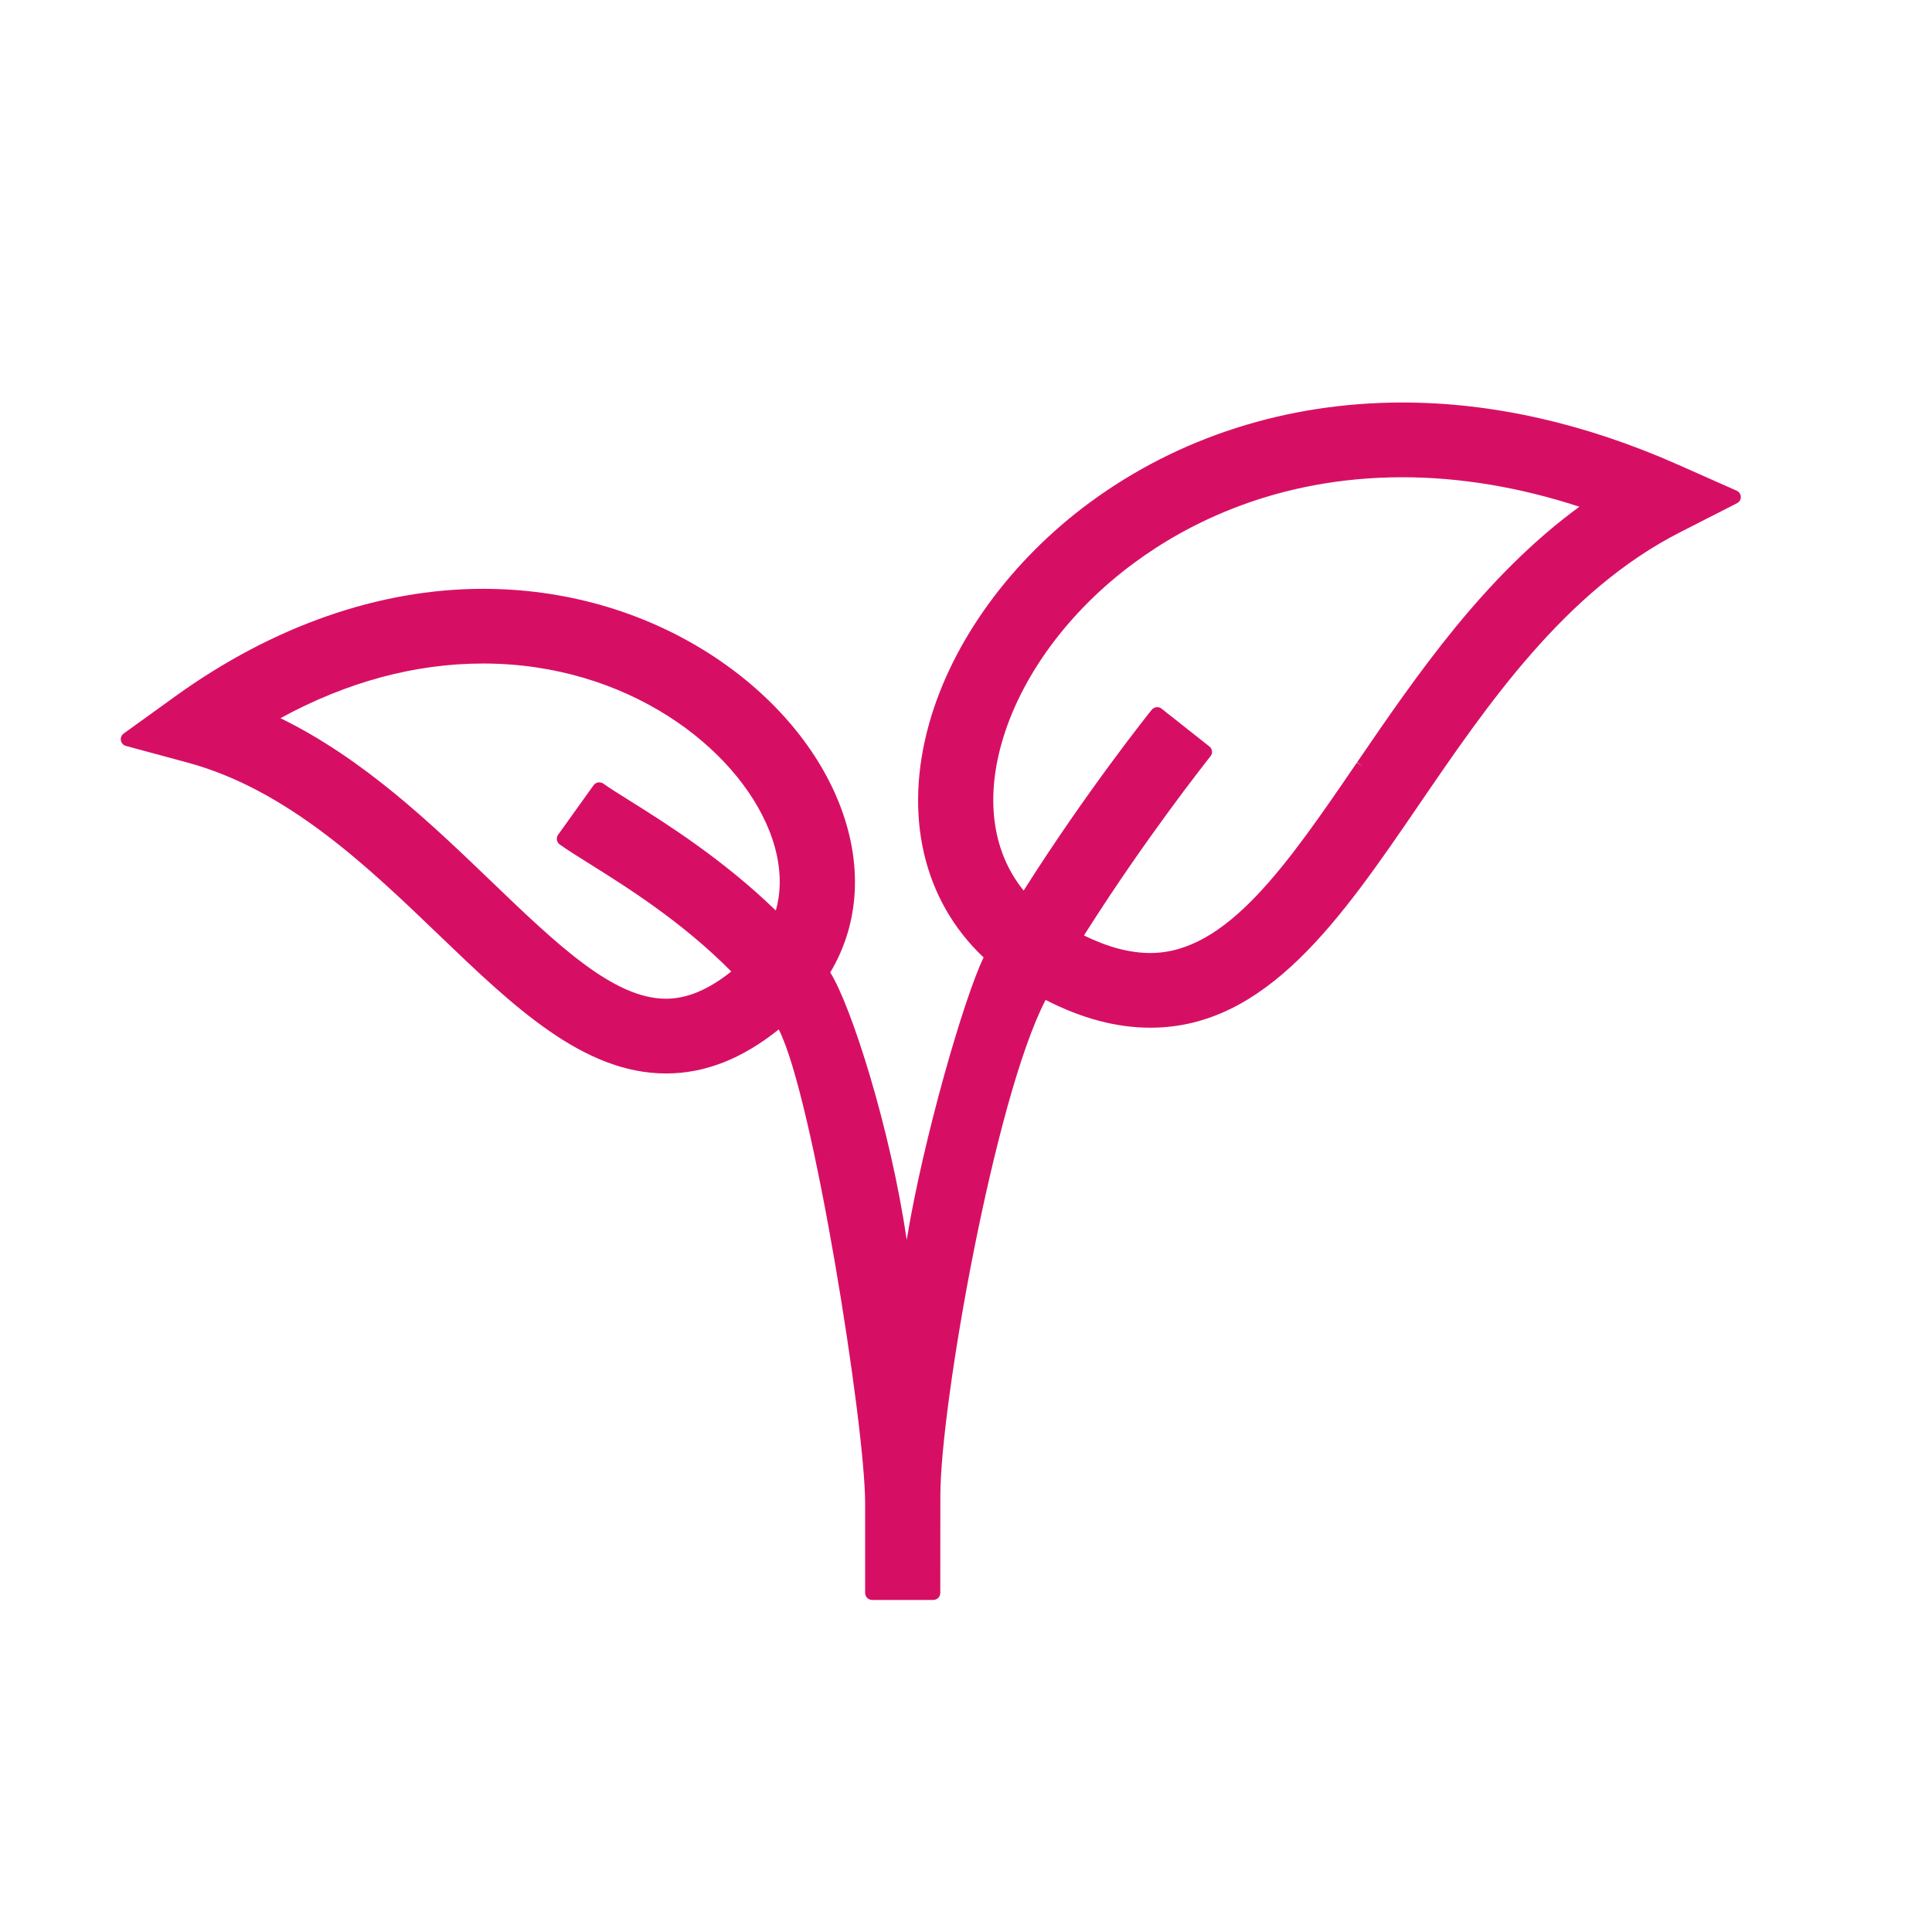 <?xml version="1.0" encoding="UTF-8"?>
<svg width="80px" height="80px" viewBox="0 0 80 80" version="1.1" xmlns="http://www.w3.org/2000/svg" xmlns:xlink="http://www.w3.org/1999/xlink">
    <!-- Generator: Sketch 50.2 (55047) - http://www.bohemiancoding.com/sketch -->
    <title>ic-allergy-vegan</title>
    <desc>Created with Sketch.</desc>
    <defs></defs>
    <g id="ic-allergy-vegan" stroke="none" stroke-width="1" fill="none" fill-rule="evenodd">
        <g id="icons/not-used/allergens/ic-allergy-vegan" transform="translate(5, 5)" fill="#D70F64">
            <g id="-g-" transform="translate(0, 11.667)">
                <path d="M51.425,15.075 L51.425,15.075 L51.184,14.913 C48.294,19.142 45.797,22.795 42.637,22.795 C41.787,22.795 40.884,22.558 39.885,22.069 L40.062,21.79 C42.447,18.043 44.854,14.989 45.126,14.646 C45.226,14.522 45.204,14.343 45.08,14.244 L43.098,12.677 C42.974,12.578 42.792,12.6 42.691,12.723 C42.579,12.861 39.984,16.104 37.387,20.21 C36.124,18.655 35.799,16.508 36.473,14.115 C37.247,11.363 39.252,8.635 41.973,6.633 C44.164,5.017 47.865,3.095 53.073,3.095 C55.451,3.095 57.913,3.504 60.4,4.315 C56.466,7.192 53.671,11.279 51.193,14.9 L51.425,15.075 L51.425,15.075 Z M19.578,15.849 L18.109,17.9 C18.017,18.029 18.047,18.209 18.178,18.302 C18.496,18.527 18.911,18.788 19.419,19.106 C20.957,20.068 23.253,21.508 25.28,23.561 C24.331,24.319 23.442,24.688 22.575,24.688 C20.405,24.688 18.06,22.438 15.331,19.817 C12.851,17.436 10.056,14.754 6.613,13.071 C9.368,11.568 12.188,10.808 15.005,10.808 C20.978,10.808 25.488,14.29 26.855,17.729 C27.187,18.565 27.481,19.784 27.125,21.036 C24.926,18.903 22.544,17.408 21.078,16.489 C20.629,16.208 20.241,15.966 19.983,15.781 C19.921,15.737 19.84,15.721 19.766,15.732 C19.692,15.744 19.623,15.786 19.578,15.849 L19.578,15.849 Z M66.912,3.652 L64.499,2.581 C60.642,0.869 56.797,0 53.073,0 C48.281,0 43.802,1.434 40.12,4.145 C36.856,6.551 34.434,9.882 33.477,13.283 C32.404,17.093 33.225,20.614 35.729,22.979 C34.925,24.633 33.238,30.45 32.544,34.672 C31.866,30.039 30.246,24.984 29.379,23.6 C30.601,21.556 30.734,19.075 29.748,16.593 C28.796,14.193 26.868,11.982 24.323,10.367 C21.584,8.632 18.362,7.715 15.005,7.715 C10.704,7.715 6.298,9.255 2.26,12.165 L0.119,13.708 C0.029,13.773 -0.016,13.883 0.006,13.993 C0.025,14.102 0.106,14.191 0.213,14.22 L2.766,14.91 C6.905,16.027 10.236,19.225 13.177,22.051 C16.246,24.997 19.145,27.781 22.575,27.783 C24.186,27.783 25.716,27.185 27.246,25.96 C28.672,28.738 30.823,42.359 30.823,45.567 L30.823,49.296 C30.823,49.455 30.954,49.583 31.113,49.583 L33.645,49.583 C33.805,49.583 33.935,49.455 33.935,49.296 L33.938,45.267 C33.938,41.498 36.19,28.786 38.296,24.738 C39.811,25.512 41.234,25.888 42.637,25.888 C47.442,25.888 50.511,21.402 53.758,16.653 C56.596,12.499 59.812,7.793 64.573,5.37 L66.924,4.171 C67.025,4.121 67.086,4.018 67.083,3.908 C67.08,3.797 67.013,3.697 66.912,3.652 L66.912,3.652 Z" id="Fill-1"></path>
            </g>
        </g>
    </g>
</svg>